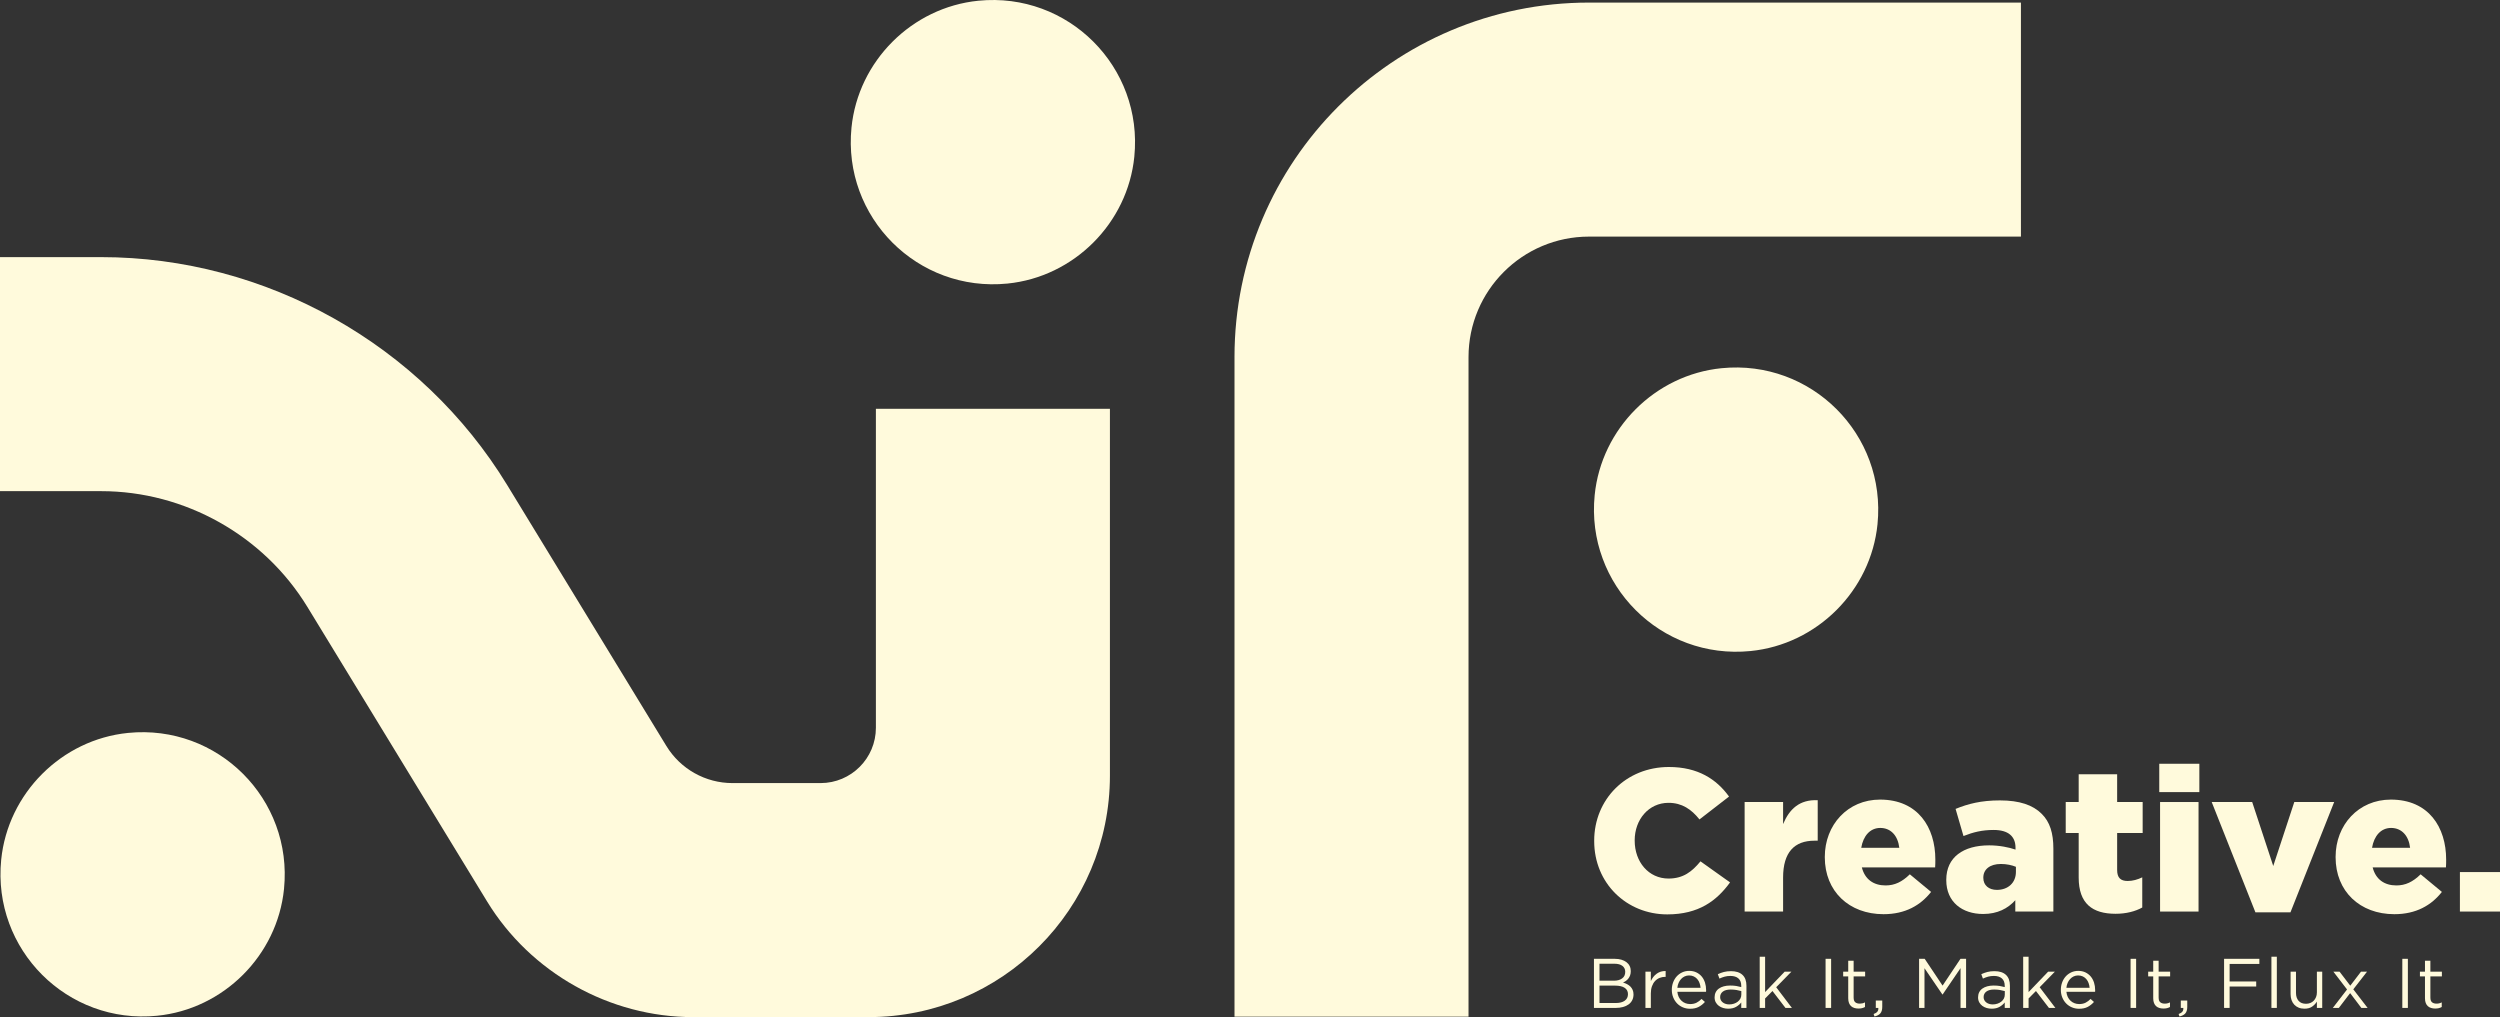 <?xml version="1.0" encoding="utf-8"?>
<!-- Generator: Adobe Illustrator 26.5.0, SVG Export Plug-In . SVG Version: 6.00 Build 0)  -->
<svg version="1.1" id="Layer_1" xmlns="http://www.w3.org/2000/svg" xmlns:xlink="http://www.w3.org/1999/xlink" x="0px" y="0px"
	 viewBox="0 0 1705.499 693.878" style="enable-background:new 0 0 1705.499 693.878;" xml:space="preserve">
<rect x="0" y="0" width="1705.499" height="693.878" fill="#333333" stroke="none"/>
<style type="text/css">
	.st0{fill:#FFFADC;}
</style>
<g>
	<g>
		<g>
			<g>
				<g>
					<path class="st0" d="M1087.56,573.795v-0.275c0-28.177,21.684-50.274,50.965-50.274
						c19.75-0,32.458,8.286,41.019,20.166l-20.163,15.607c-5.527-6.908-11.877-11.326-21.131-11.326
						c-13.536,0-23.065,11.464-23.065,25.552v0.275c0,14.501,9.53,25.828,23.065,25.828
						c10.08,0,16.023-4.696,21.822-11.739l20.166,14.364c-9.117,12.567-21.409,21.822-42.819,21.822
						C1109.797,623.794,1087.56,602.663,1087.56,573.795z"/>
					<path class="st0" d="M1190.182,547.139h26.243v15.054c4.281-10.22,11.186-16.851,23.616-16.298v27.624h-2.209
						c-13.673,0-21.407,7.871-21.407,25.137v23.203h-26.243V547.139z"/>
					<path class="st0" d="M1244.878,584.846v-0.278c0-21.822,15.604-39.085,37.704-39.085
						c25.828-0,37.704,18.919,37.704,40.882c0,1.656,0,3.59-0.138,5.387h-49.999
						c2.074,8.149,8.011,12.292,16.16,12.292c6.218,0,11.189-2.349,16.573-7.596l14.504,12.014
						c-7.18,9.117-17.541,15.194-32.458,15.194C1261.45,623.656,1244.878,608.049,1244.878,584.846z
						 M1295.702,578.354c-0.968-8.286-5.799-13.536-12.982-13.536c-6.905,0-11.601,5.387-12.982,13.536H1295.702z"/>
					<path class="st0" d="M1327.747,600.453v-0.278c0-15.47,11.739-23.478,29.28-23.478
						c6.905,0,13.673,1.381,17.956,2.9v-1.244c0-7.734-4.836-12.155-14.917-12.155
						c-7.874,0-13.951,1.519-20.581,4.143l-5.387-18.507c8.427-3.453,17.404-5.802,30.249-5.802
						c13.398,0,22.512,3.178,28.452,9.117c5.662,5.524,8.011,13.258,8.011,23.756v42.953h-25.968v-7.733
						c-5.109,5.662-12.152,9.39-21.959,9.39C1338.658,623.516,1327.747,615.367,1327.747,600.453z M1375.259,594.789
						v-3.453c-2.625-1.106-6.355-1.934-10.223-1.934c-7.593,0-12.014,3.731-12.014,9.255v0.275
						c0,5.112,3.865,8.149,9.252,8.149C1369.872,607.081,1375.259,602.247,1375.259,594.789z"/>
					<path class="st0" d="M1418.077,598.657v-30.386h-8.842v-21.131h8.842V528.217l26.24-0v18.922l17.404-0
						v21.131h-17.404v25.275c0,5.249,2.349,7.458,7.181,7.458c3.455,0,6.768-0.966,9.948-2.484v20.578
						c-4.699,2.625-10.911,4.281-18.234,4.281C1427.47,623.378,1418.077,616.473,1418.077,598.657z"/>
					<path class="st0" d="M1473.601,547.139h26.24v74.721l-26.24,0V547.139z M1473.048,521.037h27.346
						l0,19.335h-27.346L1473.048,521.037z"/>
					<path class="st0" d="M1508.821,547.139h27.621l14.366,43.644l14.361-43.644h27.209l-29.833,75.274h-23.891
						L1508.821,547.139z"/>
					<path class="st0" d="M1593.346,584.846v-0.278c0-21.822,15.61-39.085,37.707-39.085
						c25.828,0,37.707,18.919,37.707,40.882c0,1.656,0,3.59-0.14,5.387h-49.996
						c2.069,8.149,8.011,12.292,16.16,12.292c6.212-0,11.186-2.349,16.573-7.596l14.501,12.014
						c-7.183,9.117-17.541,15.194-32.455,15.194C1609.922,623.656,1593.346,608.049,1593.346,584.846z
						 M1644.173,578.353c-0.966-8.286-5.802-13.536-12.982-13.536c-6.905,0-11.601,5.387-12.982,13.536H1644.173z"/>
					<path class="st0" d="M1678.152,594.926l27.346-0v26.933h-27.346V594.926z"/>
				</g>
				<g>
					<path class="st0" d="M1106.115,654.702c1.335,0.4,2.483,0.958,3.438,1.674
						c0.956,0.719,1.688,1.596,2.197,2.632c0.509,1.038,0.764,2.195,0.764,3.47c0,1.118-0.153,2.089-0.454,2.92
						c-0.301,0.83-0.709,1.563-1.218,2.201c-0.509,0.638-1.073,1.173-1.692,1.604
						c-0.623,0.431-1.265,0.789-1.935,1.077c0.987,0.286,1.919,0.662,2.796,1.124
						c0.873,0.464,1.629,1.014,2.268,1.651c0.638,0.638,1.147,1.404,1.527,2.297
						c0.384,0.895,0.576,1.915,0.576,3.064c0,1.435-0.29,2.728-0.862,3.875c-0.572,1.149-1.394,2.115-2.459,2.896
						c-1.065,0.781-2.35,1.38-3.846,1.794c-1.496,0.415-3.153,0.623-4.97,0.623h-14.854v-33.499h14.232
						C1103.279,654.103,1104.775,654.303,1106.115,654.702z M1106.585,667.497c1.433-1.024,2.15-2.53,2.15-4.517
						c0-1.698-0.638-3.043-1.911-4.036c-1.273-0.993-3.102-1.49-5.487-1.49h-10.166v11.58h9.881
						C1103.311,669.034,1105.155,668.523,1106.585,667.497z M1108.406,682.668c1.461-1.057,2.193-2.547,2.193-4.47
						c0-1.856-0.748-3.29-2.244-4.3c-1.492-1.008-3.705-1.514-6.634-1.514h-10.55v11.868h11.22
						C1104.936,684.252,1106.941,683.725,1108.406,682.668z"/>
					<path class="st0" d="M1126.201,687.602h-3.685v-24.741h3.685v6.46c0.447-1.02,1.003-1.962,1.676-2.824
						c0.67-0.862,1.433-1.604,2.295-2.224c0.862-0.623,1.802-1.093,2.824-1.412s2.123-0.462,3.301-0.431v3.971
						h-0.286c-1.339,0-2.608,0.239-3.807,0.719c-1.194,0.478-2.24,1.196-3.133,2.154
						c-0.893,0.956-1.594,2.146-2.107,3.564c-0.509,1.422-0.764,3.057-0.764,4.905V687.602z"/>
					<path class="st0" d="M1145.249,680.162c0.509,1.036,1.163,1.913,1.962,2.632c0.795,0.717,1.688,1.261,2.679,1.627
						c0.987,0.366,2.025,0.55,3.109,0.55c1.723,0,3.2-0.319,4.429-0.958c1.226-0.638,2.35-1.484,3.372-2.536
						l2.299,2.058c-1.245,1.404-2.667,2.528-4.261,3.374c-1.594,0.844-3.571,1.267-5.933,1.267
						c-1.692,0-3.286-0.311-4.785-0.932c-1.5-0.623-2.812-1.5-3.936-2.632c-1.124-1.134-2.017-2.497-2.679-4.093
						c-0.666-1.596-0.995-3.35-0.995-5.263c0-1.788,0.294-3.47,0.885-5.05c0.591-1.578,1.41-2.951,2.463-4.116
						c1.054-1.163,2.307-2.082,3.76-2.751c1.449-0.67,3.035-1.004,4.758-1.004c1.821,0,3.446,0.343,4.883,1.028
						c1.433,0.687,2.647,1.619,3.638,2.8c0.987,1.181,1.735,2.569,2.248,4.163
						c0.509,1.596,0.763,3.303,0.763,5.12c0,0.161,0,0.335,0,0.527s-0.016,0.4-0.047,0.623h-19.573
						C1144.419,677.935,1144.736,679.124,1145.249,680.162z M1160.131,673.868c-0.094-1.116-0.325-2.185-0.689-3.207
						c-0.364-1.02-0.873-1.913-1.523-2.679c-0.65-0.766-1.441-1.38-2.377-1.843
						c-0.936-0.462-2.021-0.695-3.258-0.695c-1.081,0-2.079,0.215-3,0.646
						c-0.916,0.431-1.727,1.022-2.424,1.772c-0.697,0.75-1.269,1.635-1.711,2.655
						c-0.446,1.022-0.728,2.138-0.858,3.35H1160.131z"/>
					<path class="st0" d="M1176.52,666.283c-1.198,0.335-2.369,0.773-3.517,1.316l-1.104-3.014
						c1.375-0.638,2.761-1.142,4.167-1.508c1.402-0.366,3.011-0.55,4.832-0.55c3.38,0,5.98,0.836,7.801,2.512
						c1.817,1.674,2.726,4.155,2.726,7.441v15.122h-3.54v-3.732c-0.862,1.116-2.017,2.105-3.47,2.966
						c-1.453,0.862-3.278,1.292-5.479,1.292c-1.151,0-2.275-0.161-3.376-0.48
						c-1.101-0.317-2.087-0.805-2.965-1.459c-0.881-0.654-1.582-1.459-2.107-2.416
						c-0.525-0.958-0.791-2.089-0.791-3.397c0-1.308,0.255-2.465,0.768-3.47c0.509-1.006,1.234-1.843,2.177-2.512
						c0.94-0.672,2.056-1.181,3.348-1.531c1.292-0.352,2.722-0.527,4.284-0.527c1.594,0,2.984,0.096,4.163,0.286
						c1.179,0.192,2.33,0.448,3.446,0.766v-0.862c0-2.232-0.646-3.914-1.939-5.048
						c-1.292-1.132-3.102-1.698-5.432-1.698C1179.046,665.781,1177.715,665.948,1176.52,666.283z M1175.341,676.453
						c-1.241,0.924-1.86,2.185-1.86,3.779c0,0.799,0.164,1.5,0.501,2.107c0.333,0.605,0.783,1.124,1.359,1.555
						c0.572,0.431,1.23,0.758,1.978,0.981c0.748,0.223,1.535,0.335,2.361,0.335c1.144,0,2.217-0.168,3.219-0.503
						s1.876-0.797,2.624-1.386c0.748-0.591,1.335-1.292,1.766-2.107c0.427-0.813,0.642-1.713,0.642-2.704v-2.393
						c-0.924-0.255-1.982-0.493-3.172-0.717c-1.191-0.223-2.554-0.335-4.077-0.335
						C1178.361,675.065,1176.579,675.527,1175.341,676.453z"/>
					<path class="st0" d="M1222.438,687.602h-4.402l-8.854-11.533l-5.024,5.073v6.46h-3.685v-34.934h3.685v24.12
						l13.35-13.926h4.594l-10.382,10.623L1222.438,687.602z"/>
					<path class="st0" d="M1249.189,654.103v33.499h-3.783v-33.499H1249.189z"/>
					<path class="st0" d="M1264.549,680.567c0,1.531,0.384,2.602,1.147,3.207c0.768,0.607,1.77,0.909,3.015,0.909
						c0.638,0,1.237-0.063,1.794-0.192c0.56-0.125,1.155-0.35,1.794-0.67v3.158
						c-0.638,0.352-1.316,0.615-2.033,0.791c-0.717,0.174-1.523,0.262-2.416,0.262
						c-0.991,0-1.915-0.127-2.777-0.384c-0.862-0.255-1.602-0.662-2.224-1.22
						c-0.623-0.558-1.108-1.283-1.461-2.177c-0.348-0.893-0.525-1.962-0.525-3.205v-14.931h-3.446v-3.254h3.446
						v-7.466h3.685v7.466h7.848v3.254h-7.848V680.567z"/>
					<path class="st0" d="M1280.77,690.115c0.509-0.654,0.717-1.492,0.623-2.512h-1.723v-5.024h4.402v4.306
						c0,1.946-0.431,3.423-1.292,4.427c-0.862,1.004-2.201,1.715-4.018,2.13l-0.576-1.676
						C1279.399,691.319,1280.26,690.769,1280.77,690.115z"/>
					<path class="st0" d="M1325.277,678.415h-0.192l-12.203-17.899v27.086h-3.685v-33.499h3.826l12.203,18.281
						l12.203-18.281h3.83v33.499h-3.779v-27.133L1325.277,678.415z"/>
					<path class="st0" d="M1356.262,666.283c-1.198,0.335-2.369,0.773-3.517,1.316l-1.104-3.014
						c1.375-0.638,2.761-1.142,4.167-1.508c1.402-0.366,3.012-0.55,4.833-0.55c3.38,0,5.98,0.836,7.801,2.512
						c1.817,1.674,2.726,4.155,2.726,7.441v15.122h-3.54v-3.732c-0.862,1.116-2.017,2.105-3.47,2.966
						c-1.453,0.862-3.278,1.292-5.479,1.292c-1.151,0-2.275-0.161-3.376-0.48
						c-1.101-0.317-2.087-0.805-2.965-1.459c-0.881-0.654-1.582-1.459-2.107-2.416s-0.791-2.089-0.791-3.397
						c0-1.308,0.255-2.465,0.768-3.47c0.509-1.006,1.234-1.843,2.178-2.512c0.94-0.672,2.056-1.181,3.348-1.531
						c1.292-0.352,2.722-0.527,4.284-0.527c1.594,0,2.984,0.096,4.163,0.286c1.179,0.192,2.33,0.448,3.446,0.766
						v-0.862c0-2.232-0.646-3.914-1.938-5.048c-1.292-1.132-3.102-1.698-5.432-1.698
						C1358.788,665.781,1357.457,665.948,1356.262,666.283z M1355.083,676.453c-1.242,0.924-1.86,2.185-1.86,3.779
						c0,0.799,0.165,1.5,0.501,2.107c0.333,0.605,0.783,1.124,1.359,1.555c0.572,0.431,1.23,0.758,1.978,0.981
						c0.748,0.223,1.535,0.335,2.361,0.335c1.144,0,2.217-0.168,3.219-0.503s1.876-0.797,2.624-1.386
						c0.748-0.591,1.335-1.292,1.766-2.107c0.427-0.813,0.642-1.713,0.642-2.704v-2.393
						c-0.924-0.255-1.982-0.493-3.172-0.717c-1.191-0.223-2.553-0.335-4.077-0.335
						C1358.103,675.065,1356.321,675.527,1355.083,676.453z"/>
					<path class="st0" d="M1402.18,687.602h-4.402l-8.854-11.533l-5.024,5.073v6.46h-3.685v-34.934h3.685v24.12
						l13.35-13.926h4.594l-10.382,10.623L1402.18,687.602z"/>
					<path class="st0" d="M1410.65,680.162c0.509,1.036,1.163,1.913,1.962,2.632c0.795,0.717,1.688,1.261,2.679,1.627
						c0.987,0.366,2.025,0.55,3.109,0.55c1.723,0,3.2-0.319,4.429-0.958c1.226-0.638,2.35-1.484,3.372-2.536
						l2.299,2.058c-1.245,1.404-2.667,2.528-4.261,3.374c-1.594,0.844-3.571,1.267-5.933,1.267
						c-1.692,0-3.286-0.311-4.785-0.932c-1.5-0.623-2.812-1.5-3.936-2.632c-1.124-1.134-2.017-2.497-2.679-4.093
						c-0.666-1.596-0.995-3.35-0.995-5.263c0-1.788,0.294-3.47,0.885-5.05c0.591-1.578,1.41-2.951,2.463-4.116
						c1.054-1.163,2.307-2.082,3.76-2.751c1.449-0.67,3.035-1.004,4.758-1.004c1.821,0,3.446,0.343,4.883,1.028
						c1.433,0.687,2.647,1.619,3.638,2.8c0.987,1.181,1.735,2.569,2.248,4.163
						c0.509,1.596,0.763,3.303,0.763,5.12c0,0.161,0,0.335,0,0.527s-0.016,0.4-0.047,0.623h-19.573
						C1409.82,677.935,1410.137,679.124,1410.65,680.162z M1425.532,673.868c-0.094-1.116-0.325-2.185-0.689-3.207
						c-0.364-1.02-0.873-1.913-1.523-2.679c-0.65-0.766-1.441-1.38-2.377-1.843
						c-0.936-0.462-2.021-0.695-3.258-0.695c-1.081,0-2.079,0.215-3,0.646
						c-0.916,0.431-1.727,1.022-2.424,1.772c-0.697,0.75-1.269,1.635-1.711,2.655
						c-0.446,1.022-0.728,2.138-0.858,3.35H1425.532z"/>
					<path class="st0" d="M1457.261,654.103v33.499h-3.783v-33.499H1457.261z"/>
					<path class="st0" d="M1472.62,680.567c0,1.531,0.384,2.602,1.147,3.207c0.768,0.607,1.77,0.909,3.015,0.909
						c0.638,0,1.238-0.063,1.794-0.192c0.56-0.125,1.155-0.35,1.794-0.67v3.158
						c-0.638,0.352-1.316,0.615-2.033,0.791c-0.717,0.174-1.523,0.262-2.416,0.262
						c-0.991,0-1.915-0.127-2.777-0.384c-0.862-0.255-1.602-0.662-2.224-1.22
						c-0.623-0.558-1.108-1.283-1.461-2.177c-0.348-0.893-0.525-1.962-0.525-3.205v-14.931h-3.446v-3.254h3.446
						v-7.466h3.685v7.466h7.848v3.254h-7.848V680.567z"/>
					<path class="st0" d="M1488.841,690.115c0.509-0.654,0.717-1.492,0.623-2.512h-1.723v-5.024h4.402v4.306
						c0,1.946-0.431,3.423-1.292,4.427s-2.201,1.715-4.018,2.13l-0.576-1.676
						C1487.471,691.319,1488.332,690.769,1488.841,690.115z"/>
					<path class="st0" d="M1541.338,657.596h-20.29v11.964h18.136v3.446h-18.136v14.596h-3.779v-33.499h24.069V657.596z"
						/>
					<path class="st0" d="M1549.566,687.602v-34.934h3.685v34.934H1549.566z"/>
					<path class="st0" d="M1580.582,662.862h3.634v24.741h-3.634v-4.308c-0.83,1.341-1.915,2.481-3.254,3.423
						c-1.343,0.94-3.082,1.412-5.216,1.412c-1.5,0-2.831-0.239-3.998-0.719
						c-1.163-0.478-2.154-1.155-2.965-2.033c-0.815-0.877-1.437-1.923-1.868-3.135
						c-0.431-1.212-0.646-2.553-0.646-4.02v-15.361h3.685v14.451c0,2.299,0.591,4.116,1.77,5.457
						c1.183,1.339,2.871,2.009,5.075,2.009c1.05,0,2.033-0.182,2.941-0.55c0.909-0.366,1.692-0.893,2.346-1.58
						c0.654-0.685,1.171-1.506,1.555-2.463c0.384-0.958,0.576-2.011,0.576-3.158V662.862z"/>
					<path class="st0" d="M1615.178,687.602h-4.261l-7.656-10.098l-7.707,10.098h-4.112l9.712-12.587l-9.332-12.154
						h4.214l7.319,9.571l7.323-9.571h4.116l-9.379,12.058L1615.178,687.602z"/>
					<path class="st0" d="M1642.646,654.103v33.499h-3.783v-33.499H1642.646z"/>
					<path class="st0" d="M1658.009,680.567c0,1.531,0.384,2.602,1.147,3.207c0.768,0.607,1.77,0.909,3.015,0.909
						c0.638,0,1.238-0.063,1.794-0.192c0.56-0.125,1.155-0.35,1.794-0.67v3.158
						c-0.638,0.352-1.316,0.615-2.033,0.791c-0.717,0.174-1.523,0.262-2.416,0.262
						c-0.991,0-1.915-0.127-2.777-0.384c-0.862-0.255-1.602-0.662-2.224-1.22
						c-0.623-0.558-1.108-1.283-1.461-2.177c-0.349-0.893-0.525-1.962-0.525-3.205v-14.931h-3.446v-3.254h3.446
						v-7.466h3.685v7.466h7.848v3.254h-7.848V680.567z"/>
				</g>
			</g>
			<g>
				<g>
					<path class="st0" d="M1084.043,1.761c-133.581,0-241.87,108.289-241.87,241.87v449.931h159.653V243.629
						c0-45.406,36.81-82.215,82.215-82.215h294.64V1.761H1084.043z"/>
					<path class="st0" d="M87.365,499.996c-45.342,4.528-82.015,41.196-86.552,86.537
						c-6.128,61.252,45.146,112.533,106.399,106.411c45.341-4.531,82.013-41.202,86.546-86.544
						C199.881,545.153,148.611,493.879,87.365,499.996z"/>
					<path class="st0" d="M1174.43,251.188c-45.341,4.533-82.011,41.206-86.541,86.547
						c-6.121,61.247,45.15,112.52,106.397,106.4c45.342-4.53,82.016-41.199,86.552-86.541
						C1286.963,296.344,1235.683,245.064,1174.43,251.188z"/>
					<path class="st0" d="M667.435,0.497c-45.342,4.531-82.013,41.202-86.546,86.544
						c-6.122,61.248,45.146,112.522,106.393,106.405c45.341-4.529,82.015-41.197,86.552-86.537
						C779.962,45.657,728.688-5.624,667.435,0.497z"/>
				</g>
				<path class="st0" d="M597.535,278.877v217.587c0,20.855-16.906,37.761-37.761,37.761h-60.042
					c-18.438,0-35.544-9.602-45.147-25.342l-108.611-178.023c-58.5-95.884-164.612-155.447-276.932-155.447H0v159.653
					h69.042c57.041,0,110.933,30.25,140.639,78.944l122.59,200.93c29.71,48.691,83.599,78.938,140.635,78.938
					h119.534c90.988,0,164.748-73.76,164.748-164.748V278.877H597.535z"/>
			</g>
		</g>
	</g>
</g>
<g>
</g>
<g>
</g>
<g>
</g>
<g>
</g>
<g>
</g>
<g>
</g>
<g>
</g>
<g>
</g>
<g>
</g>
<g>
</g>
<g>
</g>
</svg>
